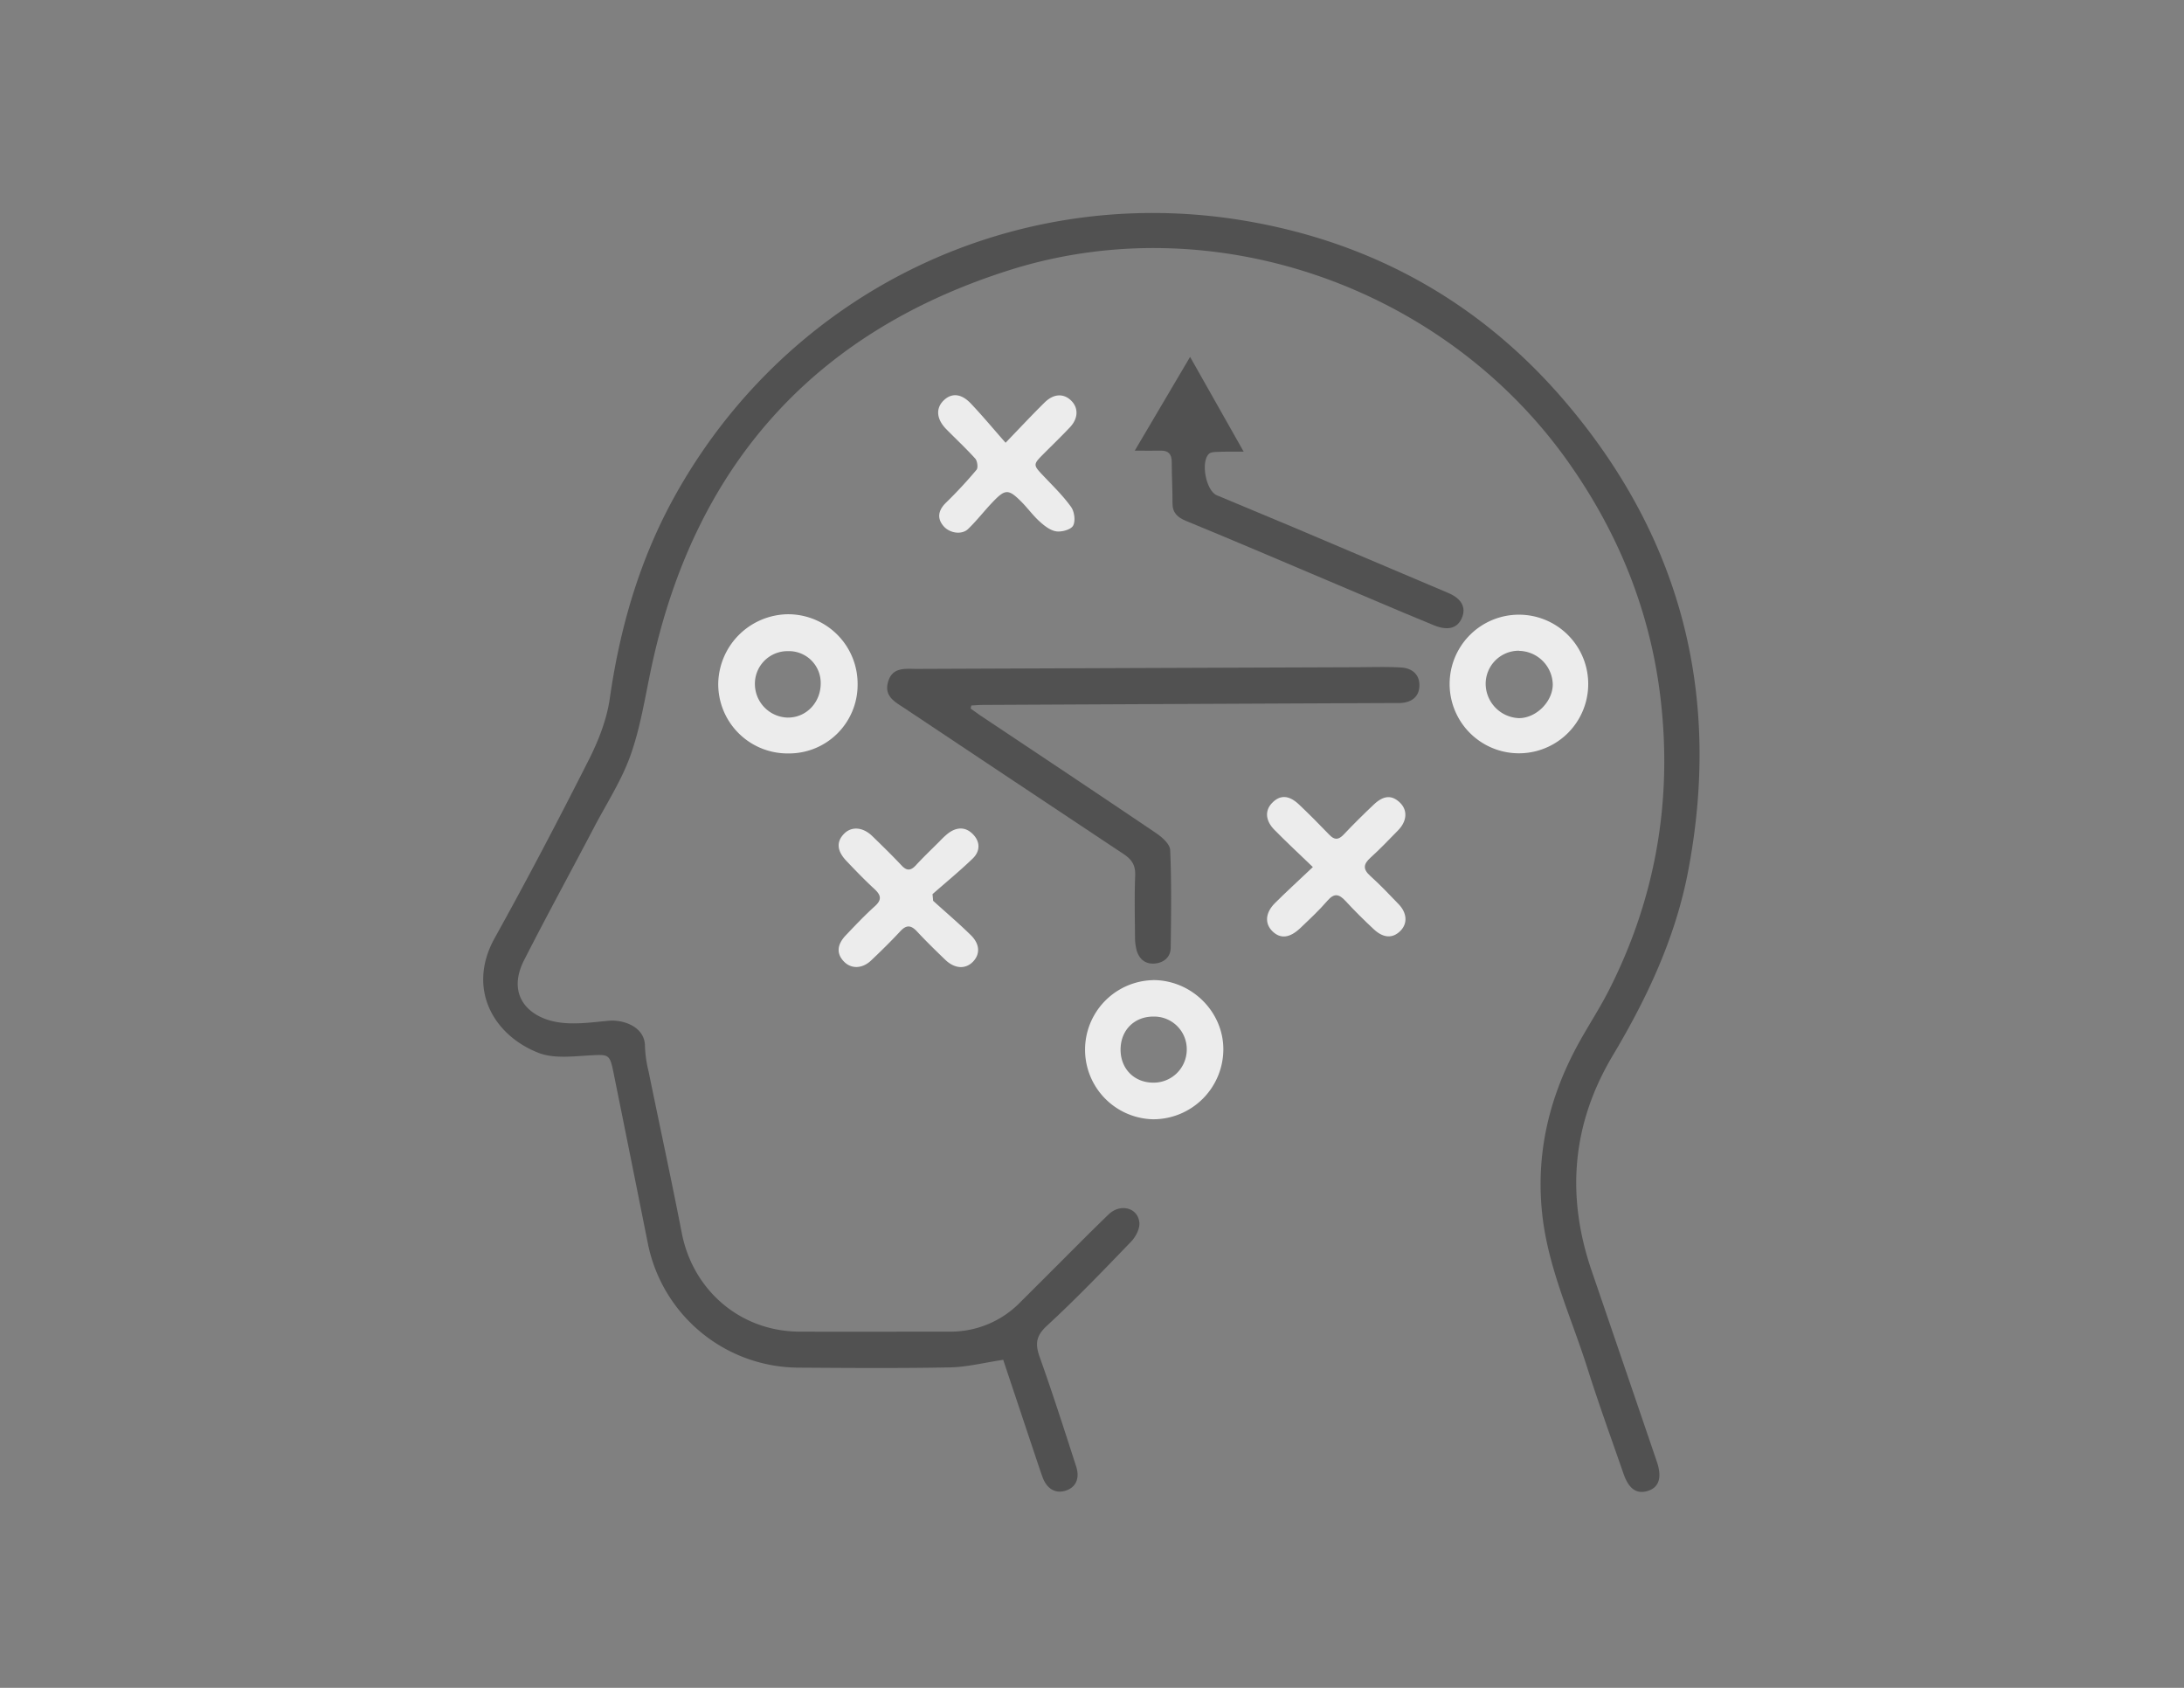 <svg id="gris" xmlns="http://www.w3.org/2000/svg" viewBox="0 0 792 612"><rect x="0" y="0" width="792" height="612" fill="#808080" stroke="none"/><defs><style>.cls-1{fill:#515151;}.cls-2{fill:#ececec;}</style></defs><title>Tema</title><g id="xzyhba"><path class="cls-1" d="M363.8,493.06C367.45,504,371.23,515.3,375,526.6c1,3,2,6,3.06,9,1.59,4.3,4.68,6.06,8.36,4.91s5.26-4.39,3.83-8.8c-4.28-13.25-8.53-26.52-13.21-39.63-1.67-4.7-1.43-7.63,2.58-11.34,10.58-9.75,20.57-20.15,30.55-30.52,1.7-1.76,3.26-4.79,3-7-.59-5.38-6.95-6.94-11.16-2.87-7.53,7.26-14.86,14.73-22.27,22.11q-4.83,4.82-9.66,9.63a35.24,35.24,0,0,1-25.69,10.75c-18.19,0-36.39.07-54.58,0-21.27-.12-38.52-14.9-42.58-35.8-3.81-19.6-8.06-39.12-12.06-58.68a44.2,44.2,0,0,1-1.28-8.95c.05-7.11-7.83-9.77-13.13-9.29-6.16.56-12.53,1.51-18.52.52-10.79-1.77-18.6-9.91-12.17-22.52,8.25-16.2,17-32.17,25.43-48.26,4.51-8.58,9.89-16.86,13.12-25.91,3.53-9.87,5.19-20.44,7.35-30.76,15.41-73.7,58.78-122.8,130.5-145.37,73.27-23,156,5.75,201.11,68.13,19,26.34,30.94,55.5,34.65,87.73,4.25,36.89-1.9,72.15-18.76,105.34-3.67,7.22-8.24,14-12,21.12-9.93,18.75-14.5,38.66-12.22,59.95,2.11,19.68,10.55,37.51,16.43,56.08,4.06,12.84,8.66,25.5,13.08,38.23,1.91,5.51,4.77,7.45,8.82,6.19s5.21-4.88,3.26-10.59q-11.79-34.59-23.63-69.18c-9.33-27.2-7.18-53.27,7.65-78.11,12.46-20.88,22.7-42.67,27.31-66.76,12.11-63.34-2.19-120.09-43.74-169.33C537.8,110.27,498.44,88,451.6,80.07,368.67,66,286.77,105,245.19,179c-13,23.15-20.31,48.07-24.06,74.29-1.09,7.6-4.08,15.22-7.57,22.14-11,21.76-22.32,43.38-34.17,64.7-10.17,18.31-.51,35.23,15.92,41.64,5.56,2.16,12.52,1.24,18.79.9,6.46-.35,7-.44,8.28,5.75q6.3,31.13,12.52,62.26a56,56,0,0,0,54.62,45.22c18.35.12,36.7.26,55-.09C350.81,495.67,357,494.07,363.8,493.06Z"/><path class="cls-1" d="M352.24,255.8c1.47-.07,2.93-.19,4.39-.2q73.67-.36,147.34-.68c1.21,0,2.43,0,3.64,0,4.38-.17,6.89-2.3,7.11-6,.23-3.91-2.16-6.64-6.74-6.9-5.29-.29-10.61-.11-15.91-.09q-79.81.29-159.62.61c-4.21,0-8.9-.77-10.43,4.81-1.44,5.22,2.62,7.19,6,9.45q39.71,26.48,79.47,52.89c3,2,4.31,4.08,4.17,7.74-.29,7.42-.12,14.85-.06,22.28a19,19,0,0,0,.6,4.93c1,3.34,3.38,5.1,6.81,4.7,3.19-.36,5.49-2.41,5.53-5.67.16-11.82.33-23.66-.19-35.46-.1-2.18-3-4.73-5.26-6.23-21-14.19-42-28.18-63.09-42.23-1.36-.91-2.68-1.89-4-2.83C352.07,256.52,352.16,256.16,352.24,255.8Z"/><path class="cls-1" d="M451,163.77,431.57,129.4l-20.06,34c3.89,0,6.65.06,9.41,0s4,1.23,4,4.12c0,5,.3,10,.27,15,0,3.48,1.93,5.13,4.84,6.33,8.9,3.65,17.76,7.38,26.62,11.12q20.87,8.82,41.71,17.69c7.25,3.07,14.49,6.16,21.78,9.12,5,2,8.41,1,10-2.74s-.06-7-5-9.06q-28.2-12-56.45-23.94c-9.13-3.86-18.32-7.61-27.46-11.47-3.94-1.67-5.92-12.3-2.76-15.07.67-.59,2-.62,3-.65C444.2,163.72,446.9,163.77,451,163.77Z"/><path class="cls-2" d="M418.18,355.37c13.83,0,25.39,11.31,25.45,25a25.43,25.43,0,0,1-25.42,25.47,25.23,25.23,0,0,1,0-50.45Zm.26,37.19a12,12,0,0,0,11.92-11.79,11.83,11.83,0,0,0-12-12.17c-7-.05-12,4.94-12,12S411.47,392.66,418.44,392.56Z"/><path class="cls-2" d="M260.46,247.83a25.6,25.6,0,0,1,25.31-25.11A25.22,25.22,0,0,1,311,248.27a24.87,24.87,0,0,1-25.18,24.92A25.13,25.13,0,0,1,260.46,247.83ZM285.7,236.1a11.82,11.82,0,0,0-11.94,12.15,12.2,12.2,0,0,0,11.86,11.94c6.75.07,12.07-5.48,12-12.54A11.53,11.53,0,0,0,285.7,236.1Z"/><path class="cls-2" d="M550.78,222.88a25.13,25.13,0,0,1,.08,50.26,25.13,25.13,0,0,1-.08-50.26Zm.1,13.07a12,12,0,0,0-12.12,12.11,12.53,12.53,0,0,0,12.08,12.33c6.25,0,12.26-6,12.25-12.27A12.47,12.47,0,0,0,550.88,236Z"/><path class="cls-2" d="M338.17,324.21c4.87-4.28,9.9-8.41,14.57-12.91,2.78-2.68,2.79-6.12,0-8.9s-6-2.47-9-.17a30.19,30.19,0,0,0-3,2.82c-2.89,2.89-5.86,5.7-8.62,8.71-1.87,2-3.31,2.07-5.22,0-3.42-3.63-7-7.13-10.58-10.6-3.36-3.26-7.38-3.59-10.07-1-3,2.91-2.85,6.25.63,9.94,3.33,3.52,6.7,7,10.26,10.29,2.39,2.22,2.71,3.87.09,6.23-3.71,3.33-7.17,7-10.59,10.6-3.25,3.46-3.31,6.78-.44,9.59,2.63,2.58,6.54,2.45,9.72-.57,3.63-3.44,7.19-6.94,10.59-10.6,2.18-2.34,3.84-2.22,6,.07,3.3,3.55,6.77,6.93,10.26,10.29s7.4,3.46,10.06.72,2.53-6.39-.74-9.61c-4.41-4.33-9.12-8.33-13.7-12.48C338.32,325.87,338.24,325,338.17,324.21Z"/><path class="cls-2" d="M476.09,314.39c-5.14,4.86-9.49,8.84-13.68,13-3.59,3.55-3.86,7.49-.94,10.32s6.25,2.39,10-1.13c3.39-3.24,6.86-6.44,9.92-10,2.5-2.88,4.24-2.38,6.55.11,3.28,3.56,6.75,7,10.28,10.28s6.87,3.31,9.6.58,2.4-6.55-.62-9.7c-3.35-3.49-6.69-7-10.29-10.25-2.73-2.45-2.53-4.25.08-6.61,3.48-3.14,6.71-6.56,10-9.91s3.49-7.3.74-10c-2.94-2.88-5.93-2.77-9.54.64s-7.4,7.15-10.94,10.9c-1.91,2-3.37,2-5.25,0-3.57-3.72-7.2-7.37-10.93-10.91s-7-3.55-9.9-.43c-2.53,2.72-2.26,6.35,1,9.63C466.39,305.21,470.81,309.32,476.09,314.39Z"/><path class="cls-2" d="M364.66,160.54c-4.62-5.25-8.49-9.91-12.65-14.28-3.5-3.66-7-3.84-9.87-1s-2.53,6.75,1,10.34,7.19,7,10.52,10.68c.77.87,1.09,3.31.47,4.06a162.27,162.27,0,0,1-11.08,11.93c-2.84,2.77-3.34,5.69-.85,8.54,2.22,2.55,6.62,3.22,8.92.95,3.11-3,5.81-6.52,8.83-9.68,4.57-4.79,5.73-4.82,10.31-.28,2.36,2.34,4.31,5.1,6.77,7.31,1.73,1.57,3.89,3.26,6.05,3.56,2,.28,5.32-.65,6.08-2.09.91-1.71.46-5.08-.75-6.77-2.86-4-6.45-7.49-9.86-11.08-4-4.24-4.09-4.18.2-8.47,3.1-3.1,6.26-6.15,9.27-9.35s3.13-7,.42-9.66-6.33-2.56-9.61.68C374.43,150.25,370.22,154.77,364.66,160.54Z"/></g></svg>